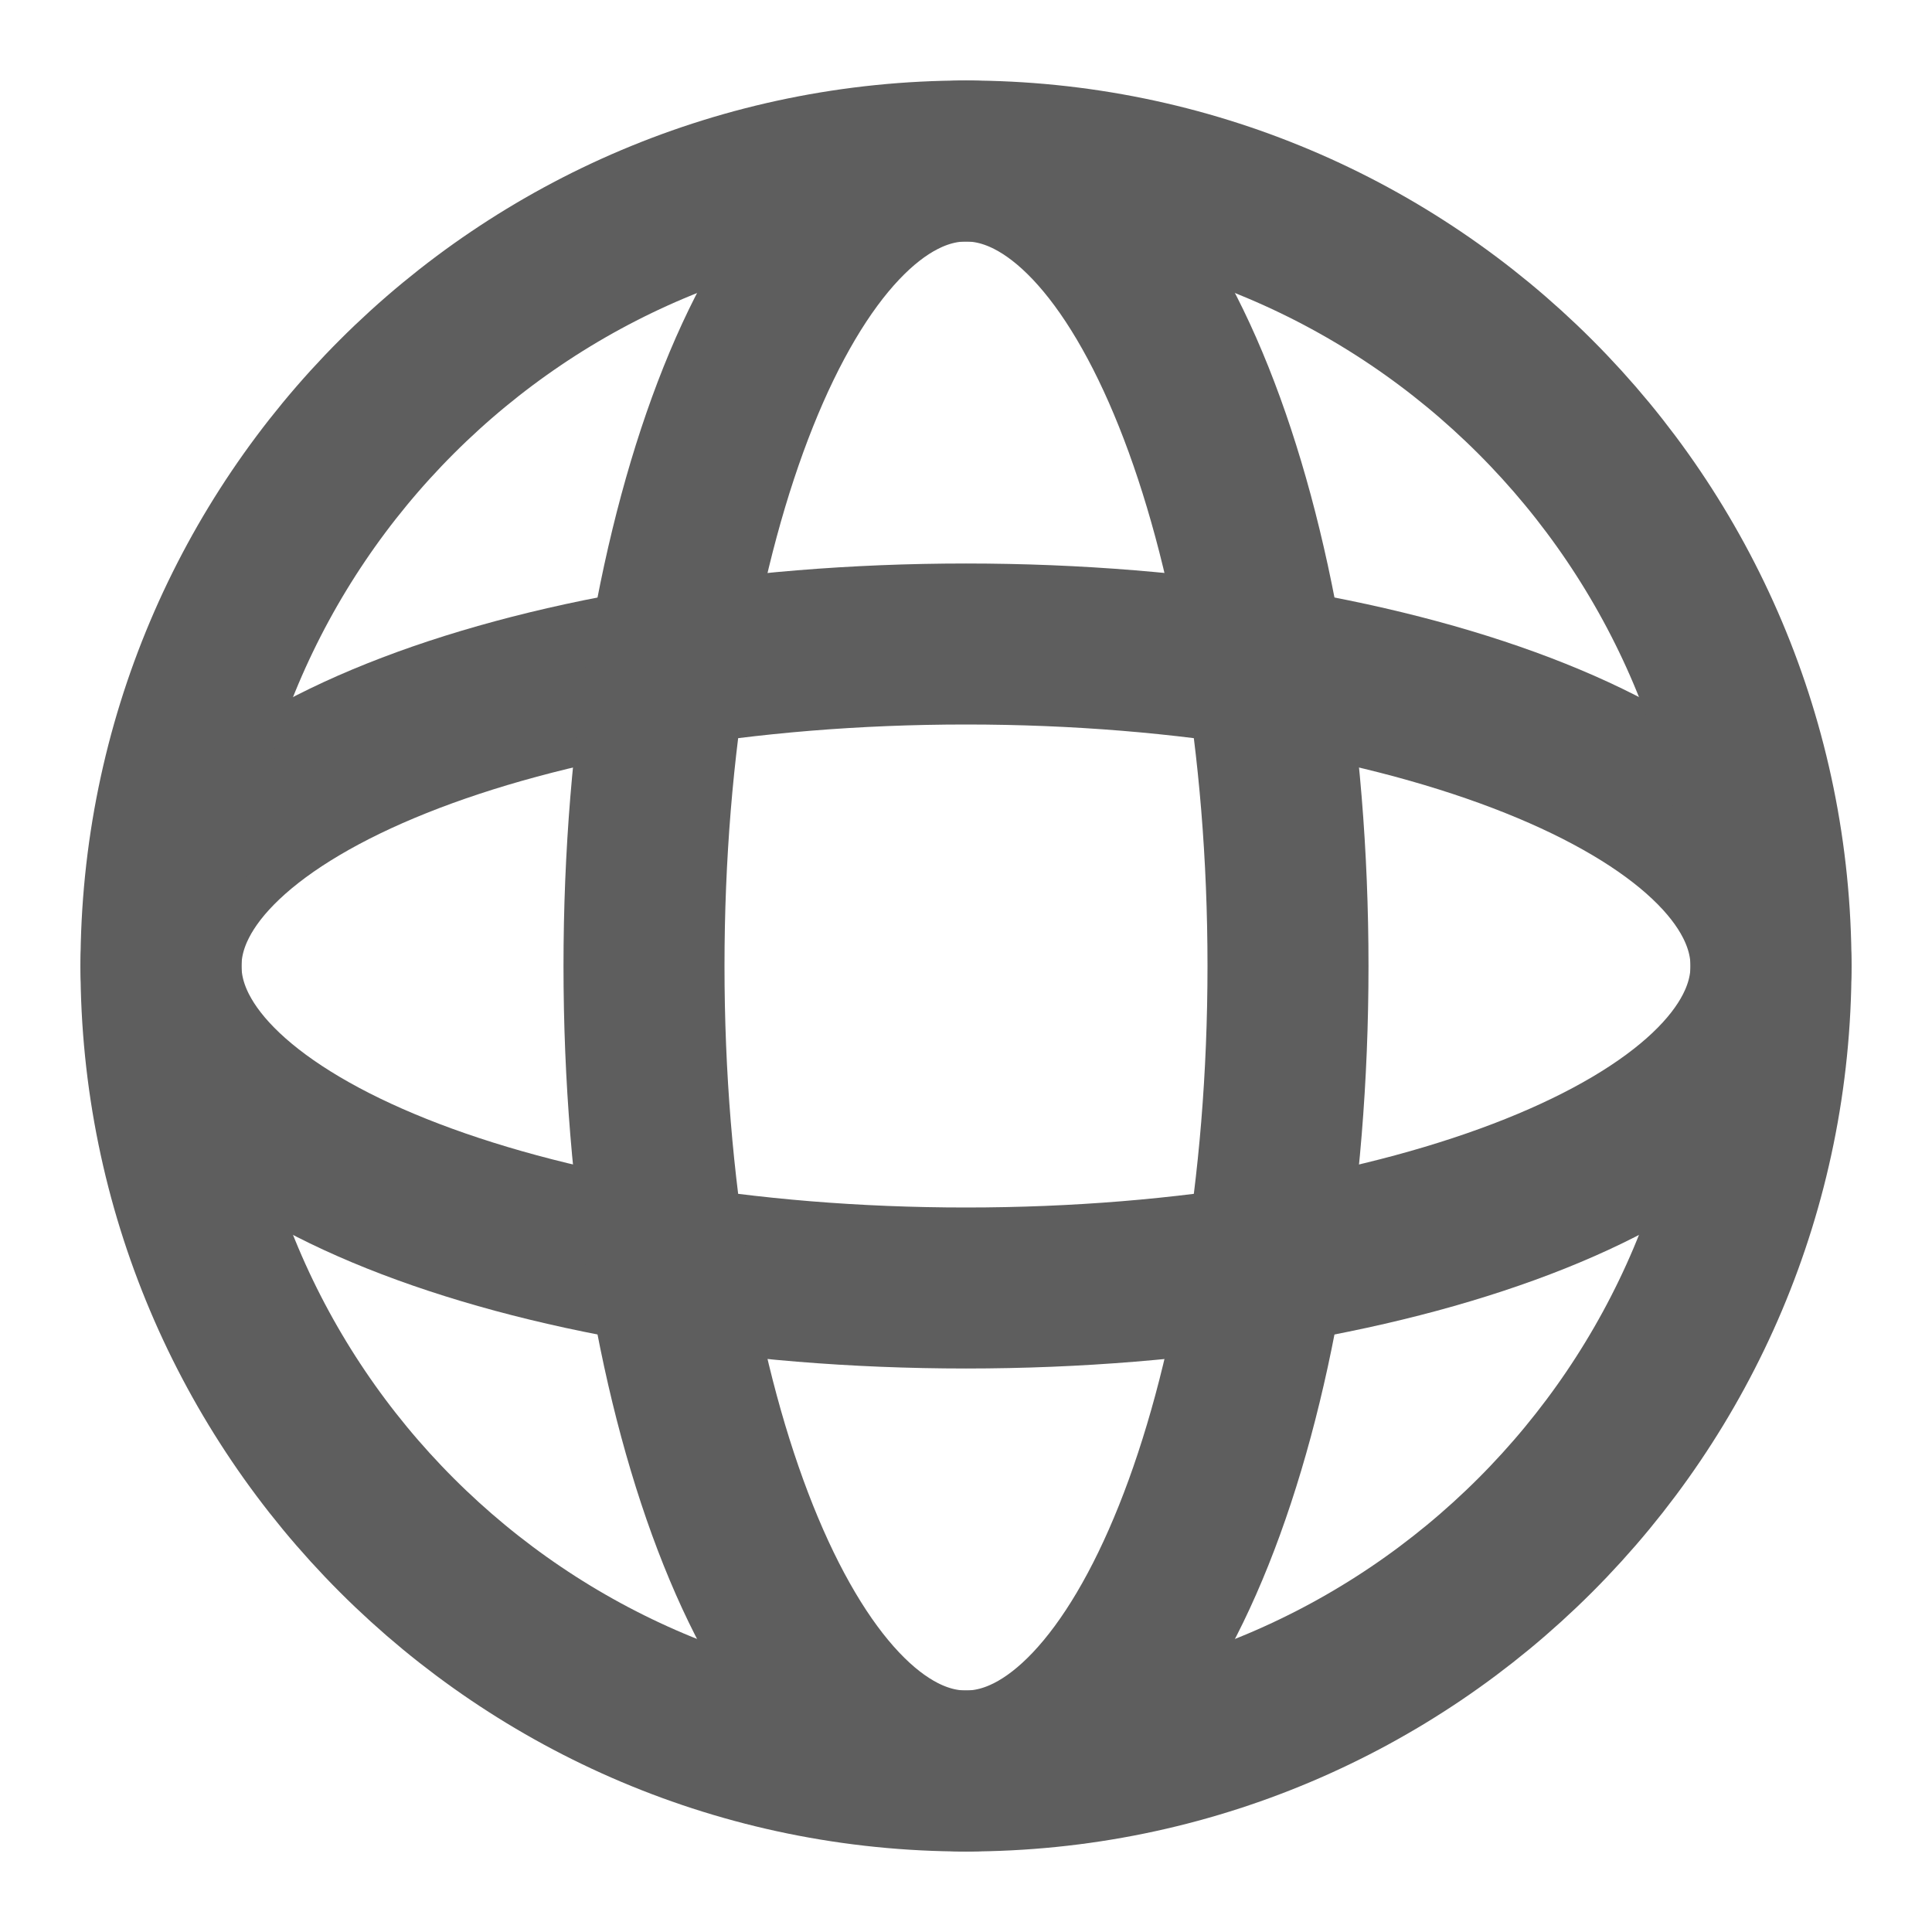 <svg width="80" height="80" fill="none" stroke="#5e5e5e" stroke-linecap="round" stroke-linejoin="round" stroke-width="2" viewBox="0 0 24 24" xmlns="http://www.w3.org/2000/svg">
  <path d="M12 16c5.523 0 10-1.79 10-4s-4.477-4-10-4S2 9.79 2 12s4.477 4 10 4Z"></path>
  <path d="M16 12c0 5.523-1.79 10-4 10s-4-4.477-4-10S9.79 2 12 2s4 4.477 4 10Z"></path>
  <path d="M12 22c5.523 0 10-4.477 10-10S17.523 2 12 2 2 6.477 2 12s4.477 10 10 10Z"></path>
</svg>